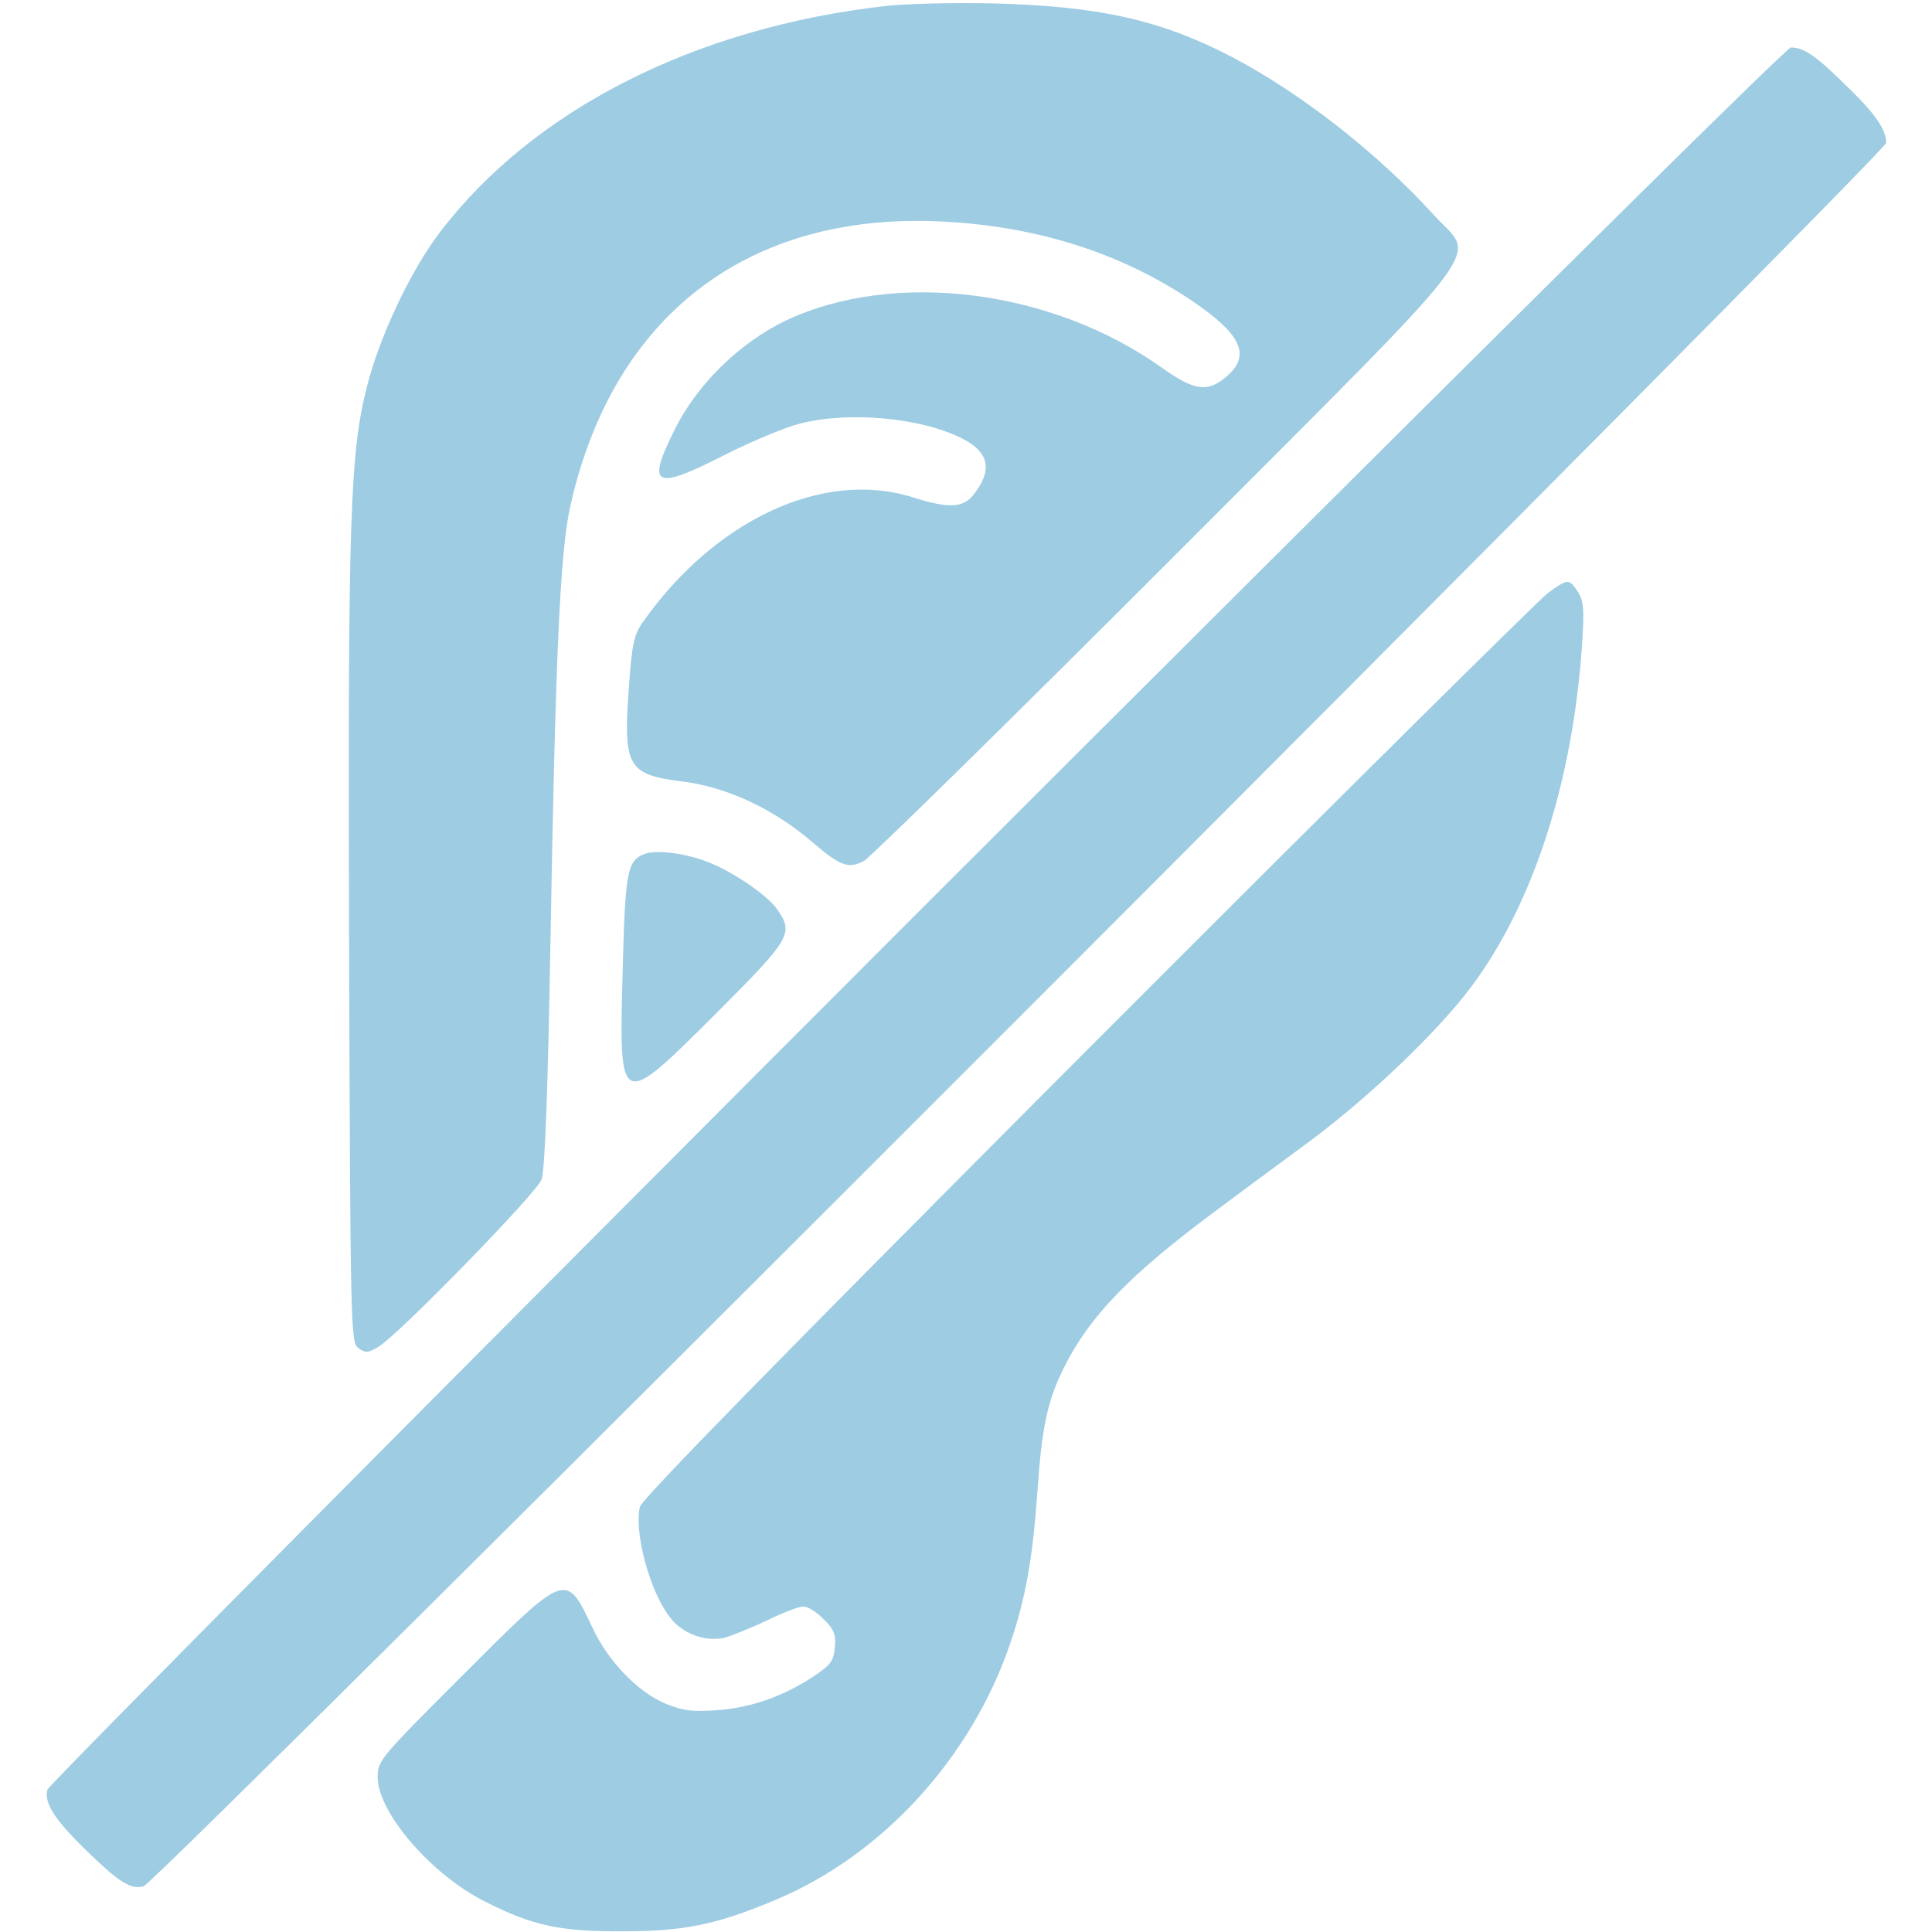 <svg xmlns="http://www.w3.org/2000/svg" viewBox="0 0 512 512" height="682.667" width="682.667" version="1.0"><g fill="#9dcce3"><path d="M234.938 1.563c-50.668 5.679-93.653 27.505-118.374 60.022-7.684 10.023-15.925 27.506-19.266 40.646-4.565 17.93-5.122 34.522-4.788 148.442.334 101.671.445 105.123 2.45 106.571 1.782 1.336 2.561 1.336 5.345-.334 5.123-3.007 41.871-40.646 43.208-44.321.89-2.116 1.67-23.497 2.338-61.693 1.336-77.283 2.561-104.9 5.345-117.039 11.359-50.334 47.105-77.617 98.108-75.167 26.17 1.225 49.332 8.797 68.709 22.494 11.358 8.13 13.251 13.364 6.904 18.709-4.9 4.12-8.352 3.675-16.704-2.227-29.288-21.047-71.27-26.281-100-12.695-12.25 5.902-23.498 16.926-29.4 28.842-7.572 15.145-5.456 16.258 12.918 6.904 7.461-3.786 16.593-7.572 20.267-8.463 13.14-3.341 32.183-1.56 43.097 4.009 7.015 3.563 8.017 8.352 3.006 14.7-2.784 3.674-6.57 3.897-16.37.779-23.608-7.35-52.338 6.013-71.492 33.296-2.227 3.23-2.784 5.79-3.564 17.038-1.559 20.936-.334 23.163 13.586 24.944 12.25 1.448 24.722 7.239 35.412 16.482 7.016 6.013 9.243 6.793 13.252 4.677 1.67-.891 37.862-36.415 80.29-78.843 88.865-89.087 81.85-79.956 70.713-92.428-14.922-16.37-35.19-32.294-53.786-41.982-18.709-9.689-35.19-13.363-63.475-14.032-10.134-.222-22.606.112-27.729.669zm7.907 240.647C116.564 368.603 12.888 473.058 12.554 474.283c-.89 3.563 1.893 7.906 10.356 16.147 8.575 8.352 11.693 10.356 15.145 9.465 3.452-.89 461.807-459.58 461.807-462.03 0-3.563-3.007-7.906-10.802-15.367-7.906-7.795-11.024-9.91-14.476-9.91-1.225 0-95.435 93.43-231.739 229.622zm167.262-84.967c-2.339 1.782-57.35 56.236-122.05 121.047-82.072 82.295-117.93 118.932-118.486 121.048-1.56 6.681 2.56 22.272 7.906 29.176 3.23 4.343 9.132 6.57 14.254 5.568 1.893-.445 7.016-2.561 11.359-4.566 4.231-2.116 8.686-3.786 9.8-3.786 1.113 0 3.563 1.448 5.345 3.34 2.784 2.673 3.34 4.121 3.006 7.462-.334 3.675-1.002 4.677-5.902 7.906-8.018 5.234-16.704 8.241-25.612 8.798-6.46.445-8.91.111-13.698-1.893-7.127-3.118-14.922-11.136-19.042-20.045-7.016-14.81-6.793-14.922-34.299 12.584-21.937 21.937-22.606 22.717-22.606 27.06 0 9.354 14.254 25.947 28.62 33.074 12.472 6.347 19.933 7.906 36.526 7.795 16.035 0 24.721-1.782 40.089-8.24 28.397-11.805 52.116-37.64 62.472-68.264 4.01-11.693 5.903-22.495 7.127-39.978 1.225-17.483 2.673-24.165 7.127-33.074 6.682-13.363 17.261-24.276 38.865-40.423 7.127-5.345 18.93-14.031 26.17-19.377 15.7-11.692 33.741-28.842 42.761-40.869 16.37-21.826 26.95-54.343 29.4-90.535.667-9.576.445-11.804-1.115-14.254-2.338-3.563-2.672-3.452-8.017.446z"/><path d="M170.573 226.397c-4.343 1.782-4.9 4.788-5.568 31.18-1.002 36.638-.891 36.638 24.944 10.802 19.71-19.71 20.49-21.047 15.925-27.505-2.562-3.675-11.916-10.023-18.375-12.473-6.013-2.338-13.92-3.34-16.926-2.004z"/></g></svg>